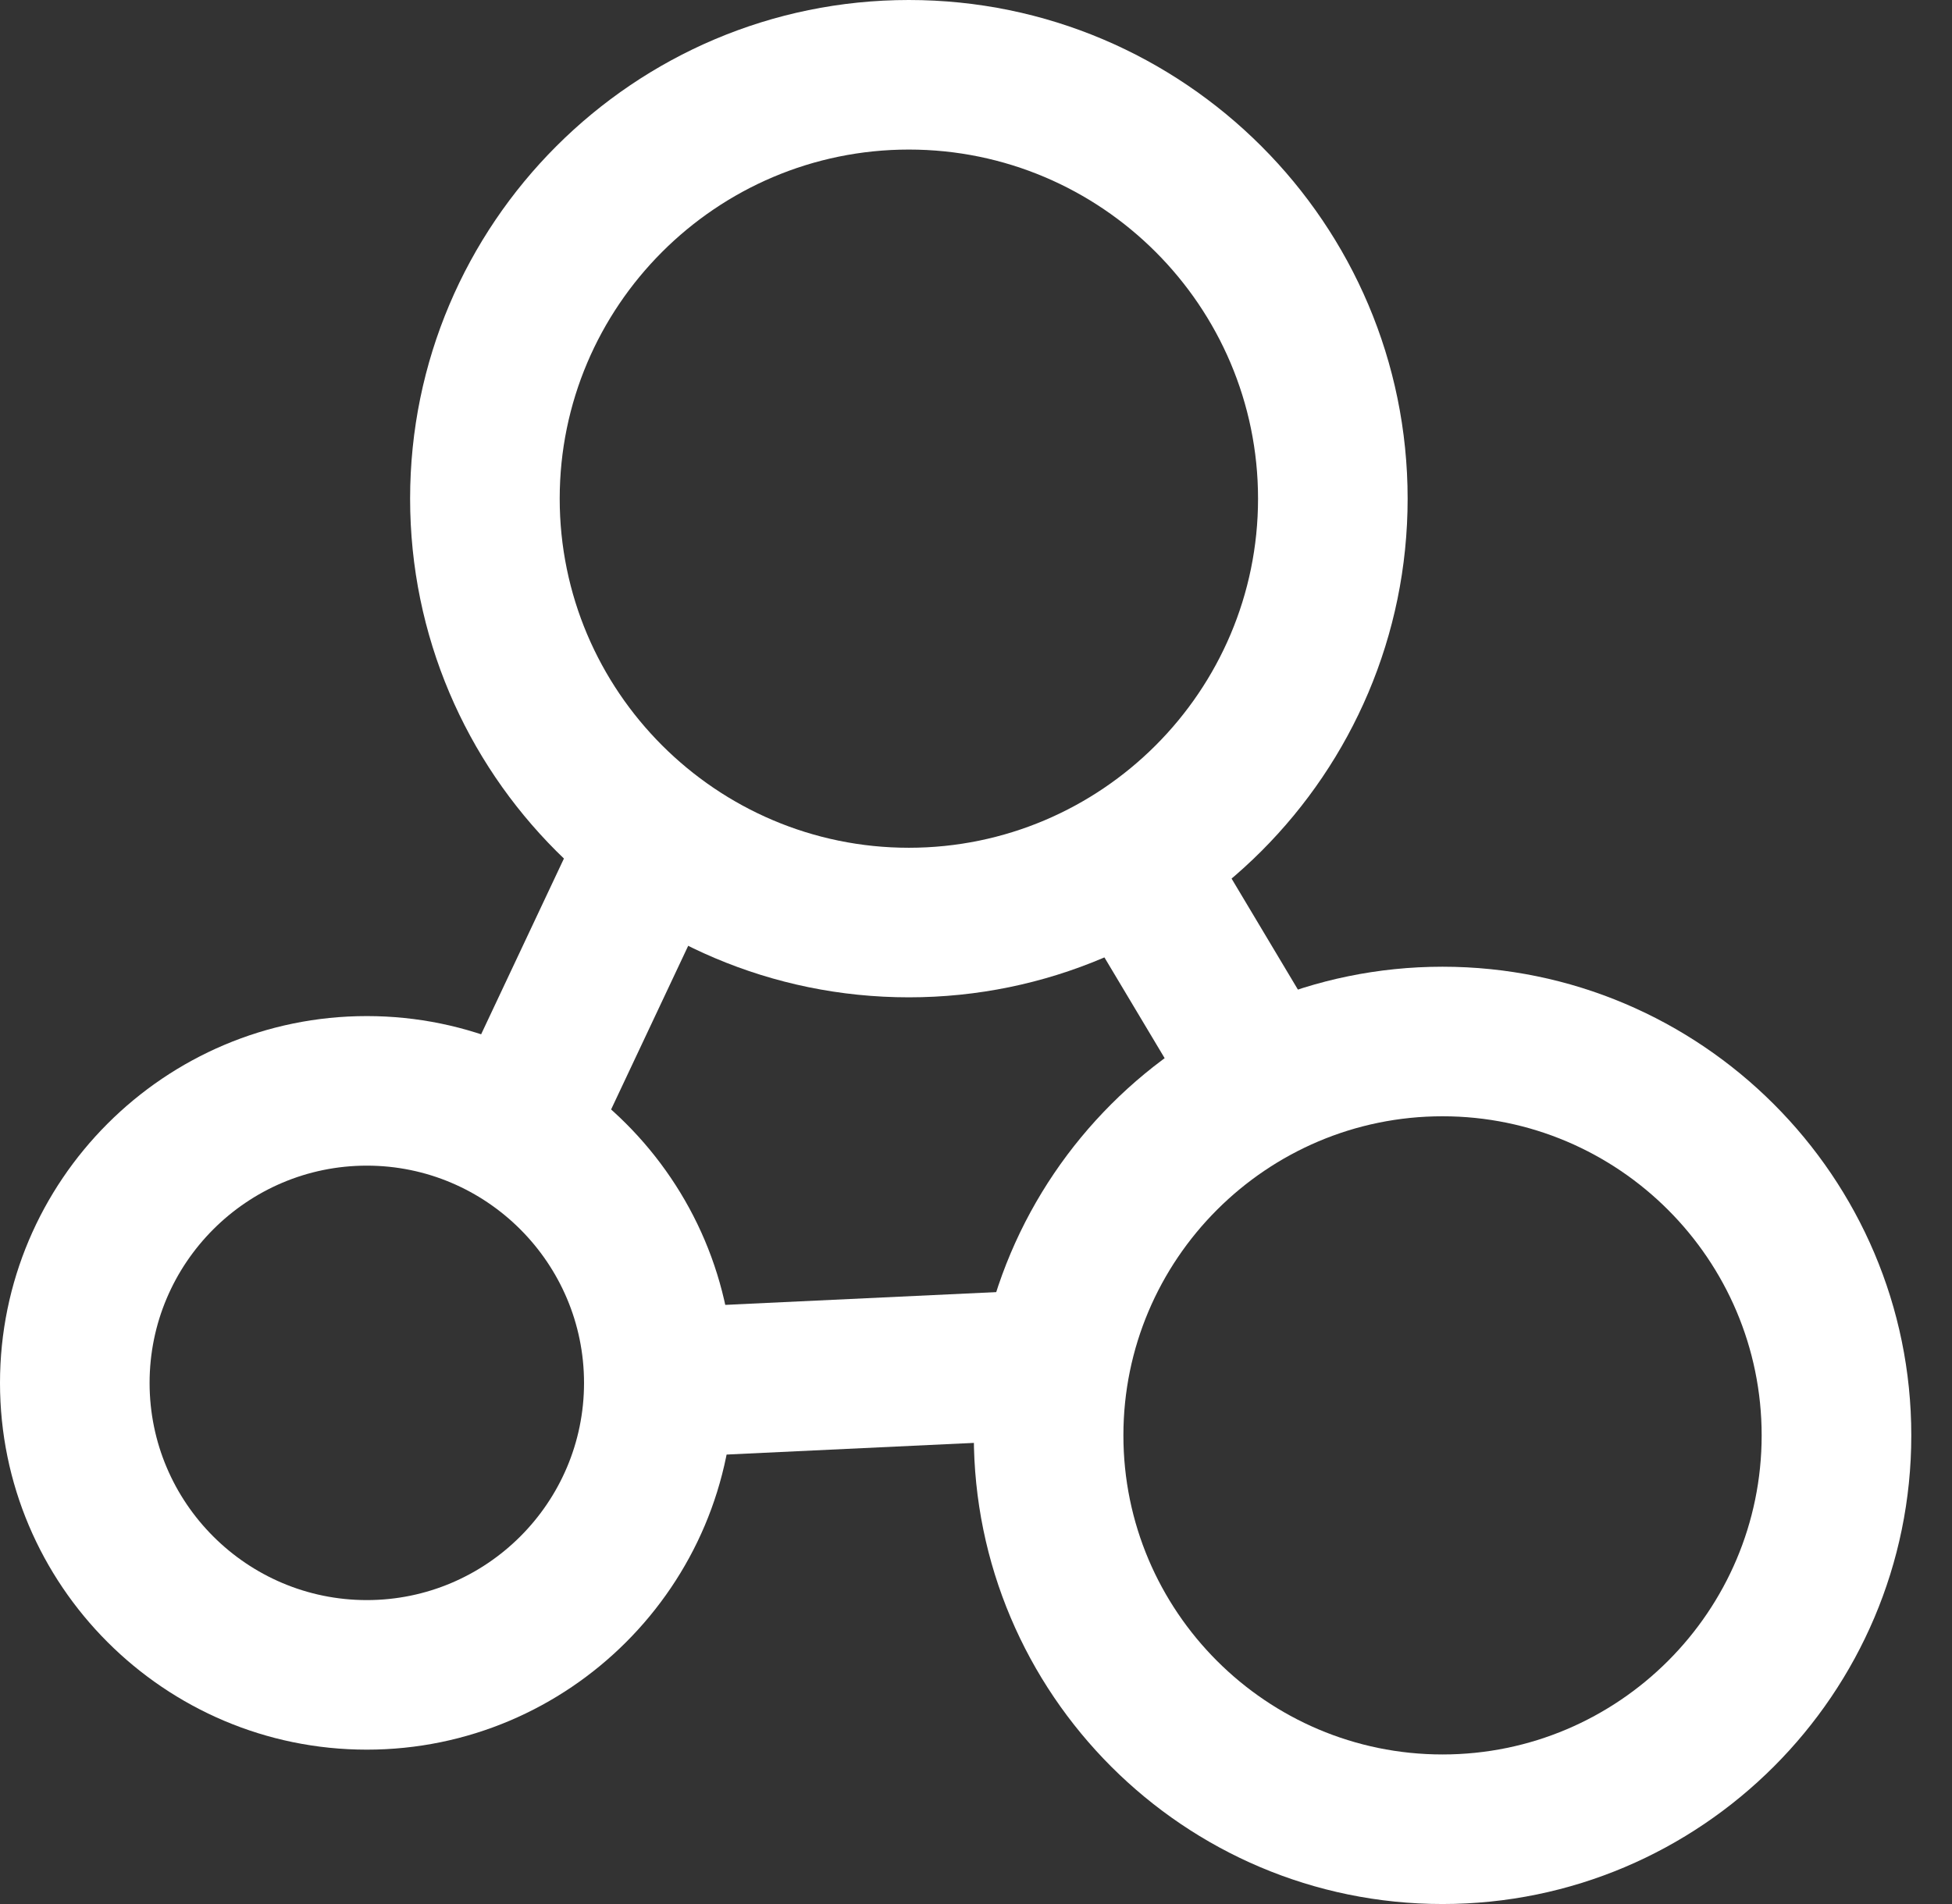 <svg width="41" height="40" viewBox="0 0 41 40" fill="none" xmlns="http://www.w3.org/2000/svg">
<rect x="0" y="0" width="41" height="40" fill="#333333" stroke="none"/>
<g clip-path="url(#clip0_4527_5442)">
<path d="M19.09 20.952C13.312 20.952 8.614 16.253 8.614 10.476C8.614 4.699 13.312 0 19.09 0C24.867 0 29.566 4.699 29.566 10.476C29.566 16.253 24.867 20.952 19.09 20.952ZM19.09 3.142C15.047 3.142 11.756 6.433 11.756 10.476C11.756 14.519 15.047 17.81 19.09 17.81C23.133 17.81 26.424 14.519 26.424 10.476C26.424 6.433 23.133 3.142 19.09 3.142Z" fill="white"/>
<path d="M30.299 40C24.869 40 20.454 35.584 20.454 30.155C20.454 24.725 24.872 20.309 30.299 20.309C35.727 20.309 40.145 24.727 40.145 30.155C40.145 35.582 35.727 40 30.299 40ZM30.299 23.451C26.602 23.451 23.596 26.459 23.596 30.155C23.596 33.85 26.604 36.858 30.299 36.858C33.994 36.858 37.002 33.85 37.002 30.155C37.002 26.459 33.994 23.451 30.299 23.451Z" fill="white"/>
<path d="M7.705 36.757C3.456 36.757 0 33.301 0 29.053C0 24.804 3.456 21.346 7.705 21.346C11.953 21.346 15.409 24.802 15.409 29.053C15.409 33.303 11.953 36.757 7.705 36.757ZM7.705 24.488C5.189 24.488 3.142 26.535 3.142 29.053C3.142 31.571 5.189 33.615 7.705 33.615C10.22 33.615 12.267 31.569 12.267 29.053C12.267 26.537 10.22 24.488 7.705 24.488Z" fill="white"/>
<path d="M12.354 16.955L9.434 23.155L12.277 24.494L15.197 18.294L12.354 16.955Z" fill="white"/>
<path d="M25.32 17.54L22.623 19.152L25.897 24.631L28.594 23.02L25.32 17.54Z" fill="white"/>
<path d="M23.174 27.039L13.766 27.482L13.914 30.621L23.322 30.177L23.174 27.039Z" fill="white"/>
</g>
<defs>
<clipPath id="clip0_4527_5442">
<rect width="40.145" height="40" fill="white"/>
</clipPath>
</defs>
</svg>
